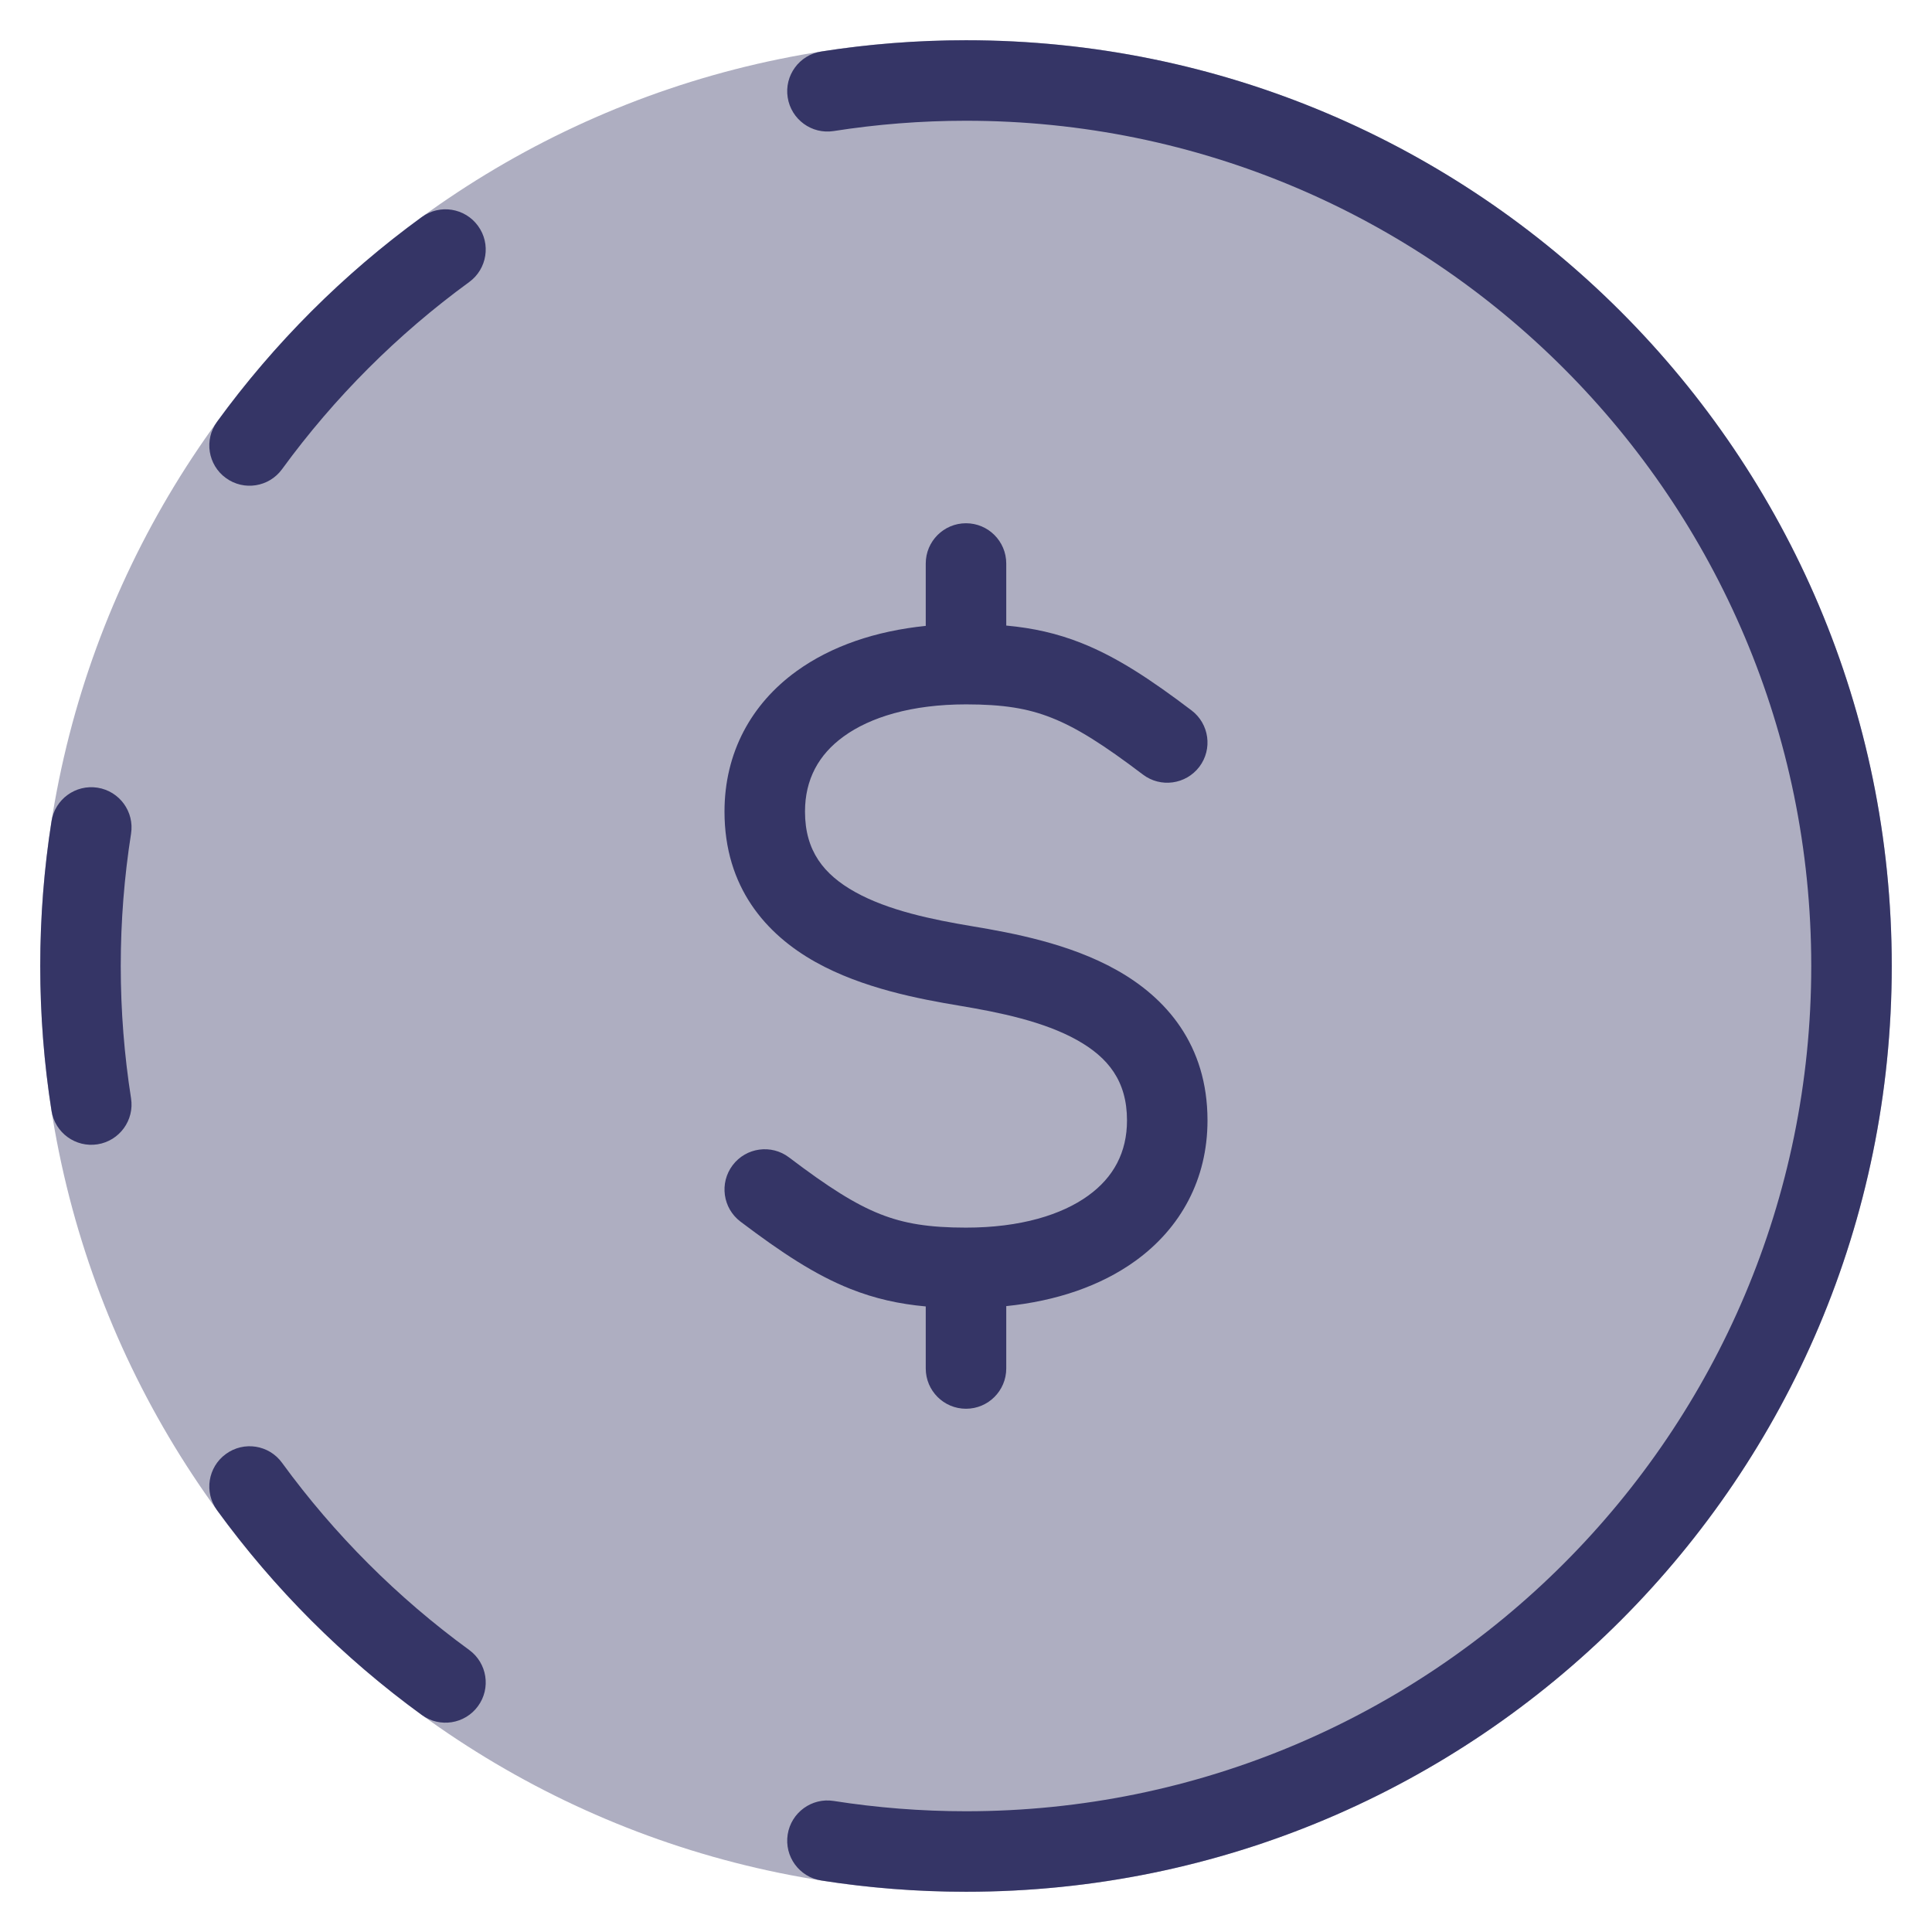 <svg width="24" height="24" viewBox="0 0 24 24" fill="none" xmlns="http://www.w3.org/2000/svg">
<g clip-path="url(#clip0_9001_301704)">
<path opacity="0.4" d="M12 0.5C5.649 0.5 0.5 5.649 0.5 12C0.5 18.351 5.649 23.5 12 23.5C18.351 23.5 23.5 18.351 23.5 12C23.5 5.649 18.351 0.5 12 0.5Z" fill="#353566"/>
<path d="M22.5 12C22.5 17.799 17.799 22.5 12 22.5C11.441 22.5 10.892 22.456 10.356 22.372C10.084 22.329 9.828 22.516 9.785 22.788C9.742 23.061 9.928 23.317 10.201 23.36C10.787 23.452 11.388 23.5 12 23.5C18.351 23.5 23.5 18.351 23.5 12C23.5 5.649 18.351 0.5 12 0.5C11.388 0.5 10.787 0.548 10.201 0.64C9.928 0.683 9.742 0.939 9.785 1.211C9.828 1.484 10.084 1.671 10.356 1.628C10.892 1.544 11.441 1.5 12 1.5C17.799 1.5 22.5 6.201 22.5 12Z" fill="#353566"/>
<path d="M5.938 21.194C5.776 21.417 5.463 21.467 5.24 21.304C4.265 20.595 3.405 19.735 2.696 18.76C2.533 18.537 2.583 18.224 2.806 18.062C3.029 17.899 3.342 17.948 3.504 18.172C4.153 19.062 4.938 19.847 5.828 20.496C6.051 20.658 6.101 20.971 5.938 21.194Z" fill="#353566"/>
<path d="M1.212 14.215C0.939 14.258 0.683 14.072 0.64 13.799C0.548 13.213 0.5 12.612 0.5 12C0.5 11.388 0.548 10.787 0.64 10.201C0.683 9.928 0.939 9.742 1.212 9.785C1.484 9.828 1.671 10.083 1.628 10.356C1.544 10.892 1.5 11.441 1.5 12C1.5 12.559 1.544 13.108 1.628 13.644C1.671 13.916 1.484 14.172 1.212 14.215Z" fill="#353566"/>
<path d="M2.806 5.938C2.583 5.776 2.533 5.463 2.696 5.24C3.405 4.265 4.265 3.405 5.24 2.696C5.463 2.533 5.776 2.583 5.938 2.806C6.101 3.029 6.051 3.342 5.828 3.504C4.938 4.153 4.153 4.938 3.504 5.828C3.342 6.051 3.029 6.101 2.806 5.938Z" fill="#353566"/>
<path d="M11.5 7.775V7C11.5 6.724 11.724 6.5 12 6.5C12.276 6.5 12.5 6.724 12.5 7V7.771C12.829 7.801 13.13 7.867 13.434 7.988C13.875 8.163 14.294 8.44 14.802 8.825C15.022 8.992 15.065 9.305 14.899 9.525C14.732 9.745 14.418 9.789 14.198 9.622C13.706 9.249 13.375 9.04 13.066 8.918C12.768 8.799 12.46 8.75 12 8.75C11.321 8.75 10.809 8.91 10.481 9.148C10.168 9.374 10 9.684 10 10.082C10 10.573 10.236 10.864 10.619 11.079C11.034 11.311 11.579 11.423 12.082 11.507C12.579 11.59 13.284 11.721 13.869 12.049C14.486 12.394 15 12.979 15 13.918C15 14.649 14.668 15.255 14.106 15.662C13.672 15.976 13.119 16.162 12.5 16.225V17C12.5 17.276 12.276 17.5 12 17.5C11.724 17.5 11.5 17.276 11.5 17V16.229C11.171 16.199 10.871 16.133 10.566 16.012C10.125 15.837 9.706 15.559 9.198 15.175C8.978 15.008 8.935 14.695 9.101 14.475C9.268 14.254 9.582 14.211 9.802 14.378C10.294 14.751 10.625 14.96 10.934 15.082C11.232 15.2 11.54 15.25 12 15.25C12.679 15.25 13.191 15.09 13.519 14.852C13.832 14.626 14 14.316 14 13.918C14 13.427 13.764 13.136 13.381 12.921C12.966 12.689 12.421 12.577 11.918 12.493C11.421 12.41 10.716 12.278 10.131 11.951C9.514 11.606 9 11.021 9 10.082C9 9.35 9.332 8.745 9.894 8.338C10.328 8.024 10.881 7.838 11.5 7.775Z" fill="#353566"/>
</g>
<defs>
<clipPath id="clip0_9001_301704">
<rect width="24" height="24" fill="white"/>
</clipPath>
</defs>
</svg>
